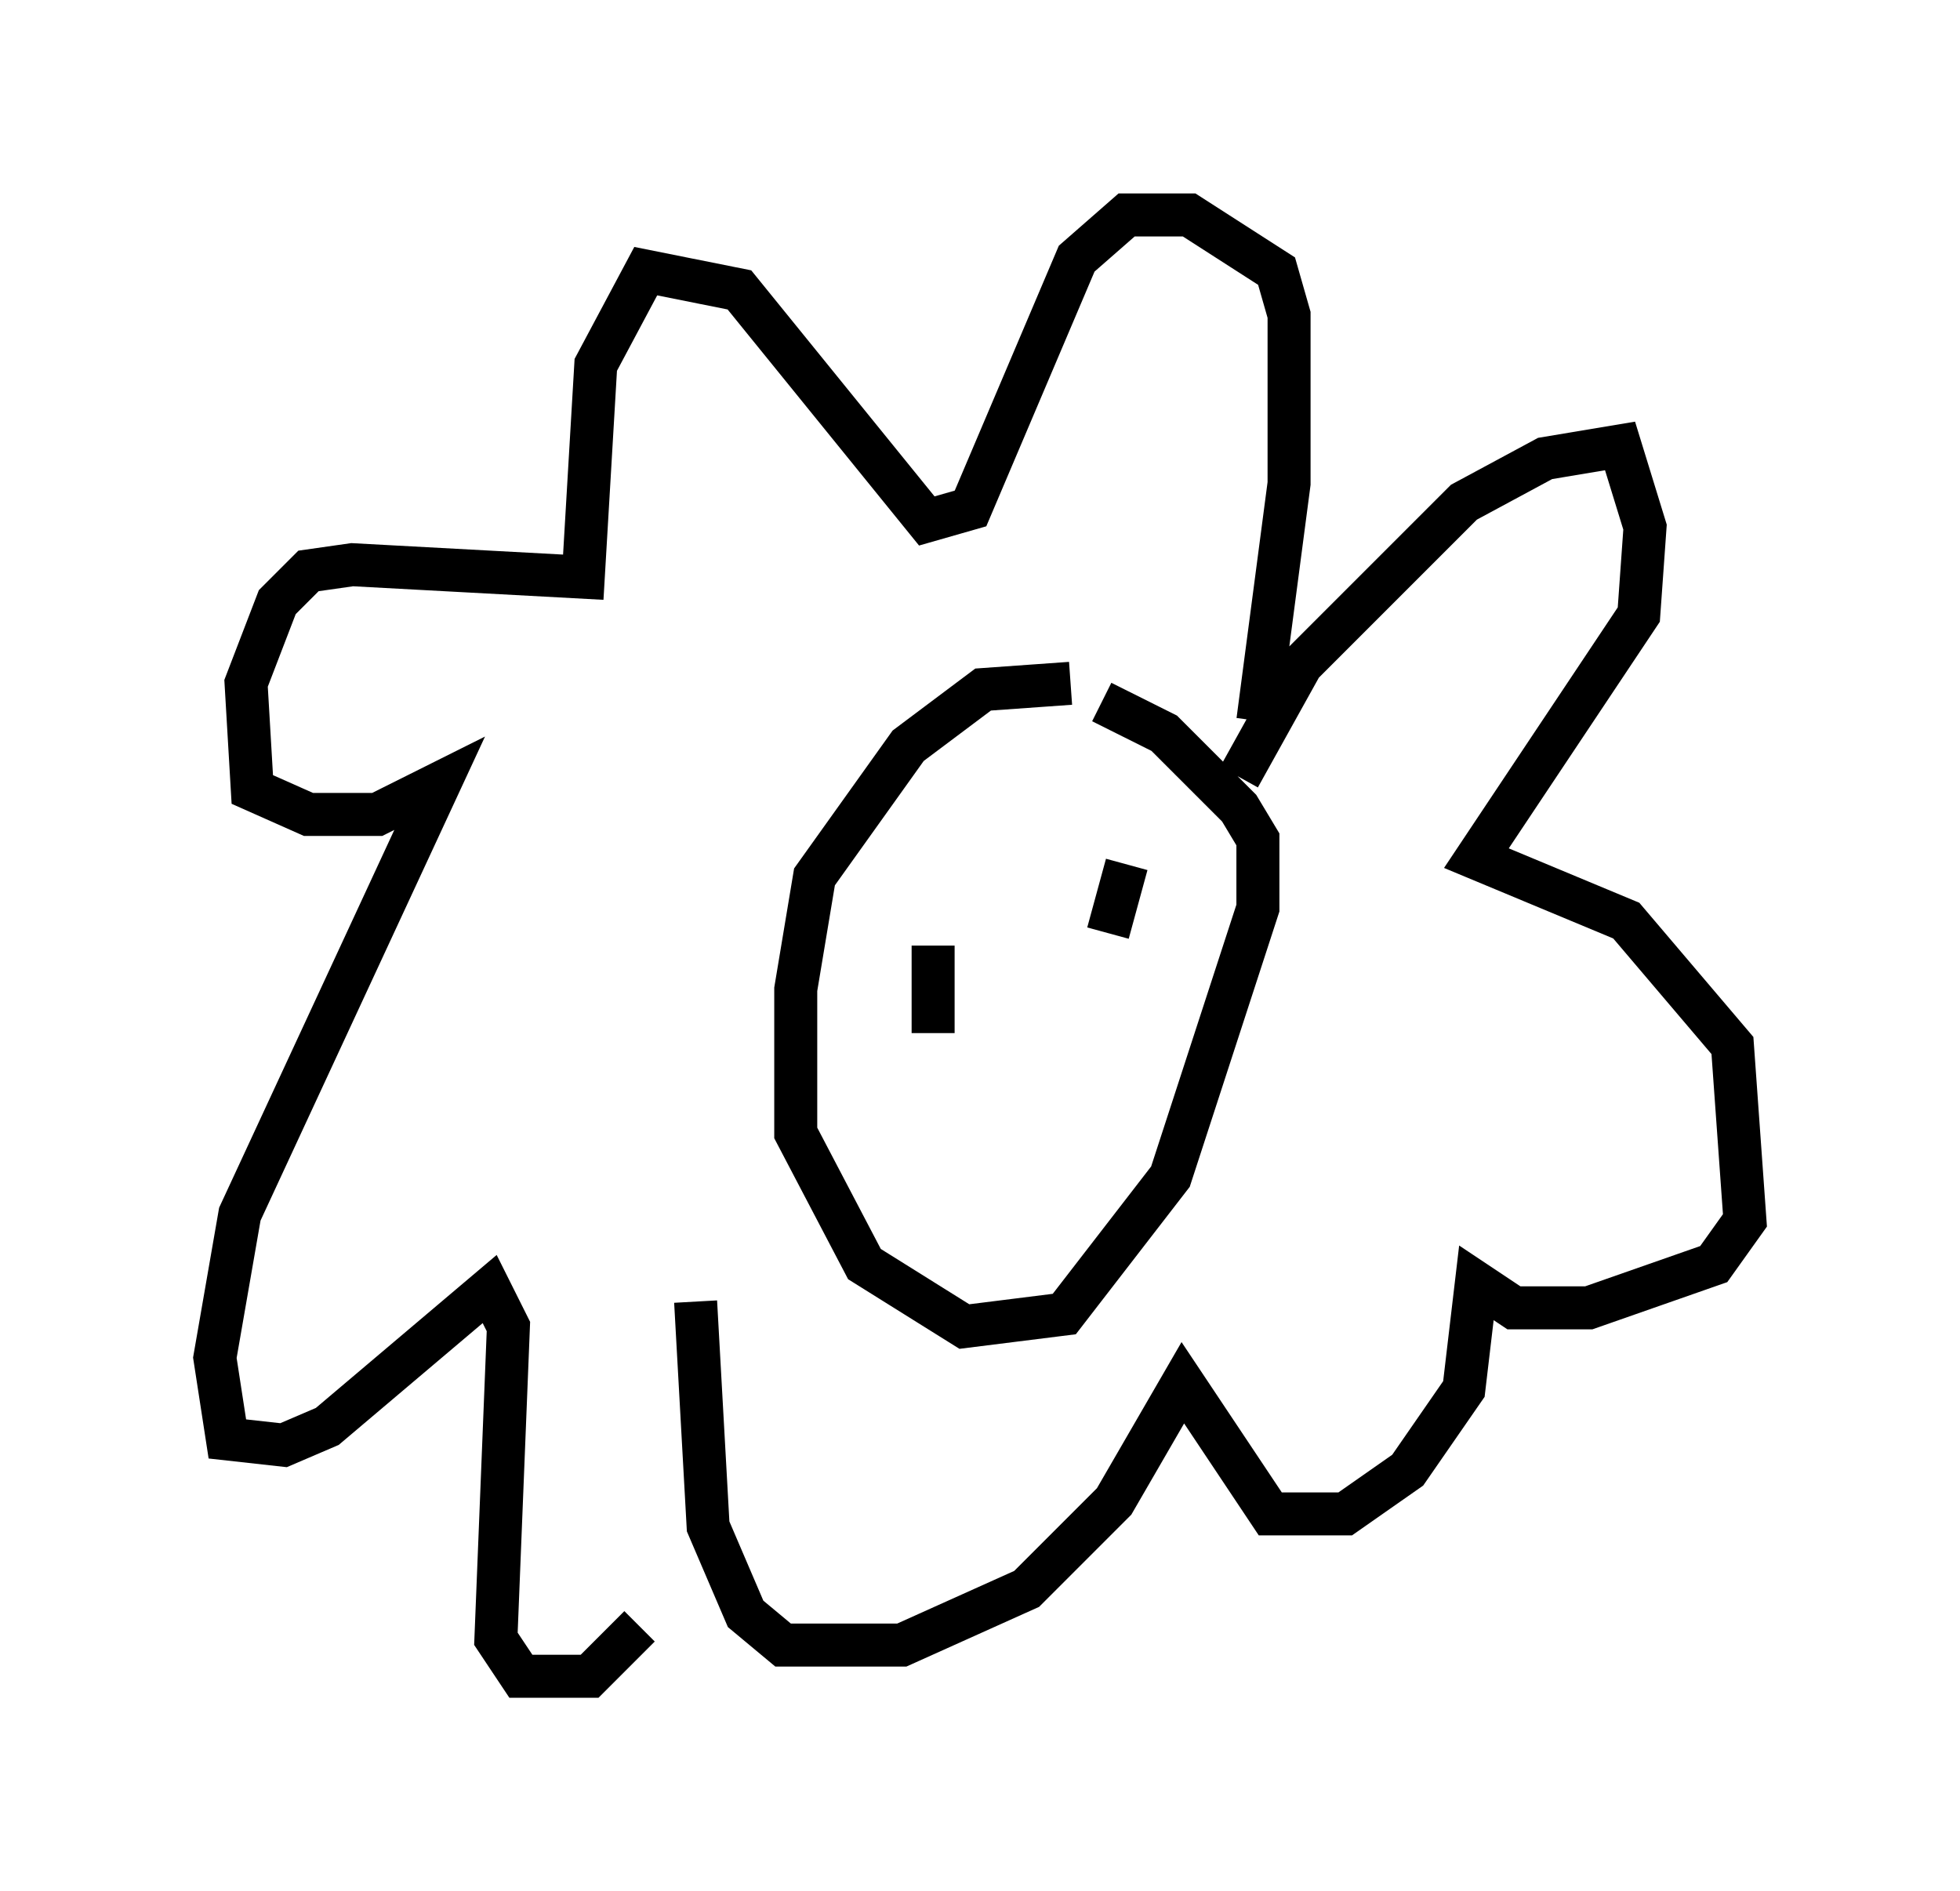 <?xml version="1.0" encoding="utf-8" ?>
<svg baseProfile="full" height="43.989" version="1.1" width="45.587" xmlns="http://www.w3.org/2000/svg" xmlns:ev="http://www.w3.org/2001/xml-events" xmlns:xlink="http://www.w3.org/1999/xlink"><defs /><rect fill="white" height="43.989" width="45.587" x="0" y="0" /><path d="M25.626, 16.765 m-0.726, -0.872 l-2.034, 0.145 -1.743, 1.307 l-2.179, 3.05 -0.436, 2.615 l0.0, 3.341 1.598, 3.05 l2.324, 1.453 2.324, -0.291 l2.469, -3.196 2.034, -6.246 l0.0, -1.598 -0.436, -0.726 l-1.743, -1.743 -1.453, -0.726 m-0.581, 4.939 l0.0, 0.0 m-3.486, 0.872 l0.0, 0.0 m4.648, -2.034 l-0.436, 1.598 m-4.067, 0.291 l0.0, 2.034 m7.553, -7.263 l0.726, -5.52 0.0, -3.922 l-0.291, -1.017 -2.034, -1.307 l-1.453, 0.0 -1.162, 1.017 l-2.469, 5.81 -1.017, 0.291 l-4.358, -5.374 -2.179, -0.436 l-1.162, 2.179 -0.291, 4.939 l-5.374, -0.291 -1.017, 0.145 l-0.726, 0.726 -0.726, 1.888 l0.145, 2.469 1.307, 0.581 l1.598, 0.0 1.453, -0.726 l-4.648, 10.022 -0.581, 3.341 l0.291, 1.888 1.307, 0.145 l1.017, -0.436 3.777, -3.196 l0.436, 0.872 -0.291, 7.263 l0.581, 0.872 1.598, 0.0 l1.162, -1.162 m13.944, -19.754 l1.453, -2.615 3.777, -3.777 l1.888, -1.017 1.743, -0.291 l0.581, 1.888 -0.145, 2.034 l-3.777, 5.665 3.486, 1.453 l2.469, 2.905 0.291, 4.067 l-0.726, 1.017 -2.905, 1.017 l-1.743, 0.0 -0.872, -0.581 l-0.291, 2.469 -1.307, 1.888 l-1.453, 1.017 -1.743, 0.0 l-2.034, -3.05 -1.598, 2.76 l-2.034, 2.034 -2.905, 1.307 l-2.76, 0.0 -0.872, -0.726 l-0.872, -2.034 -0.291, -5.229 " fill="none" stroke="black" stroke-width="1" /></svg>